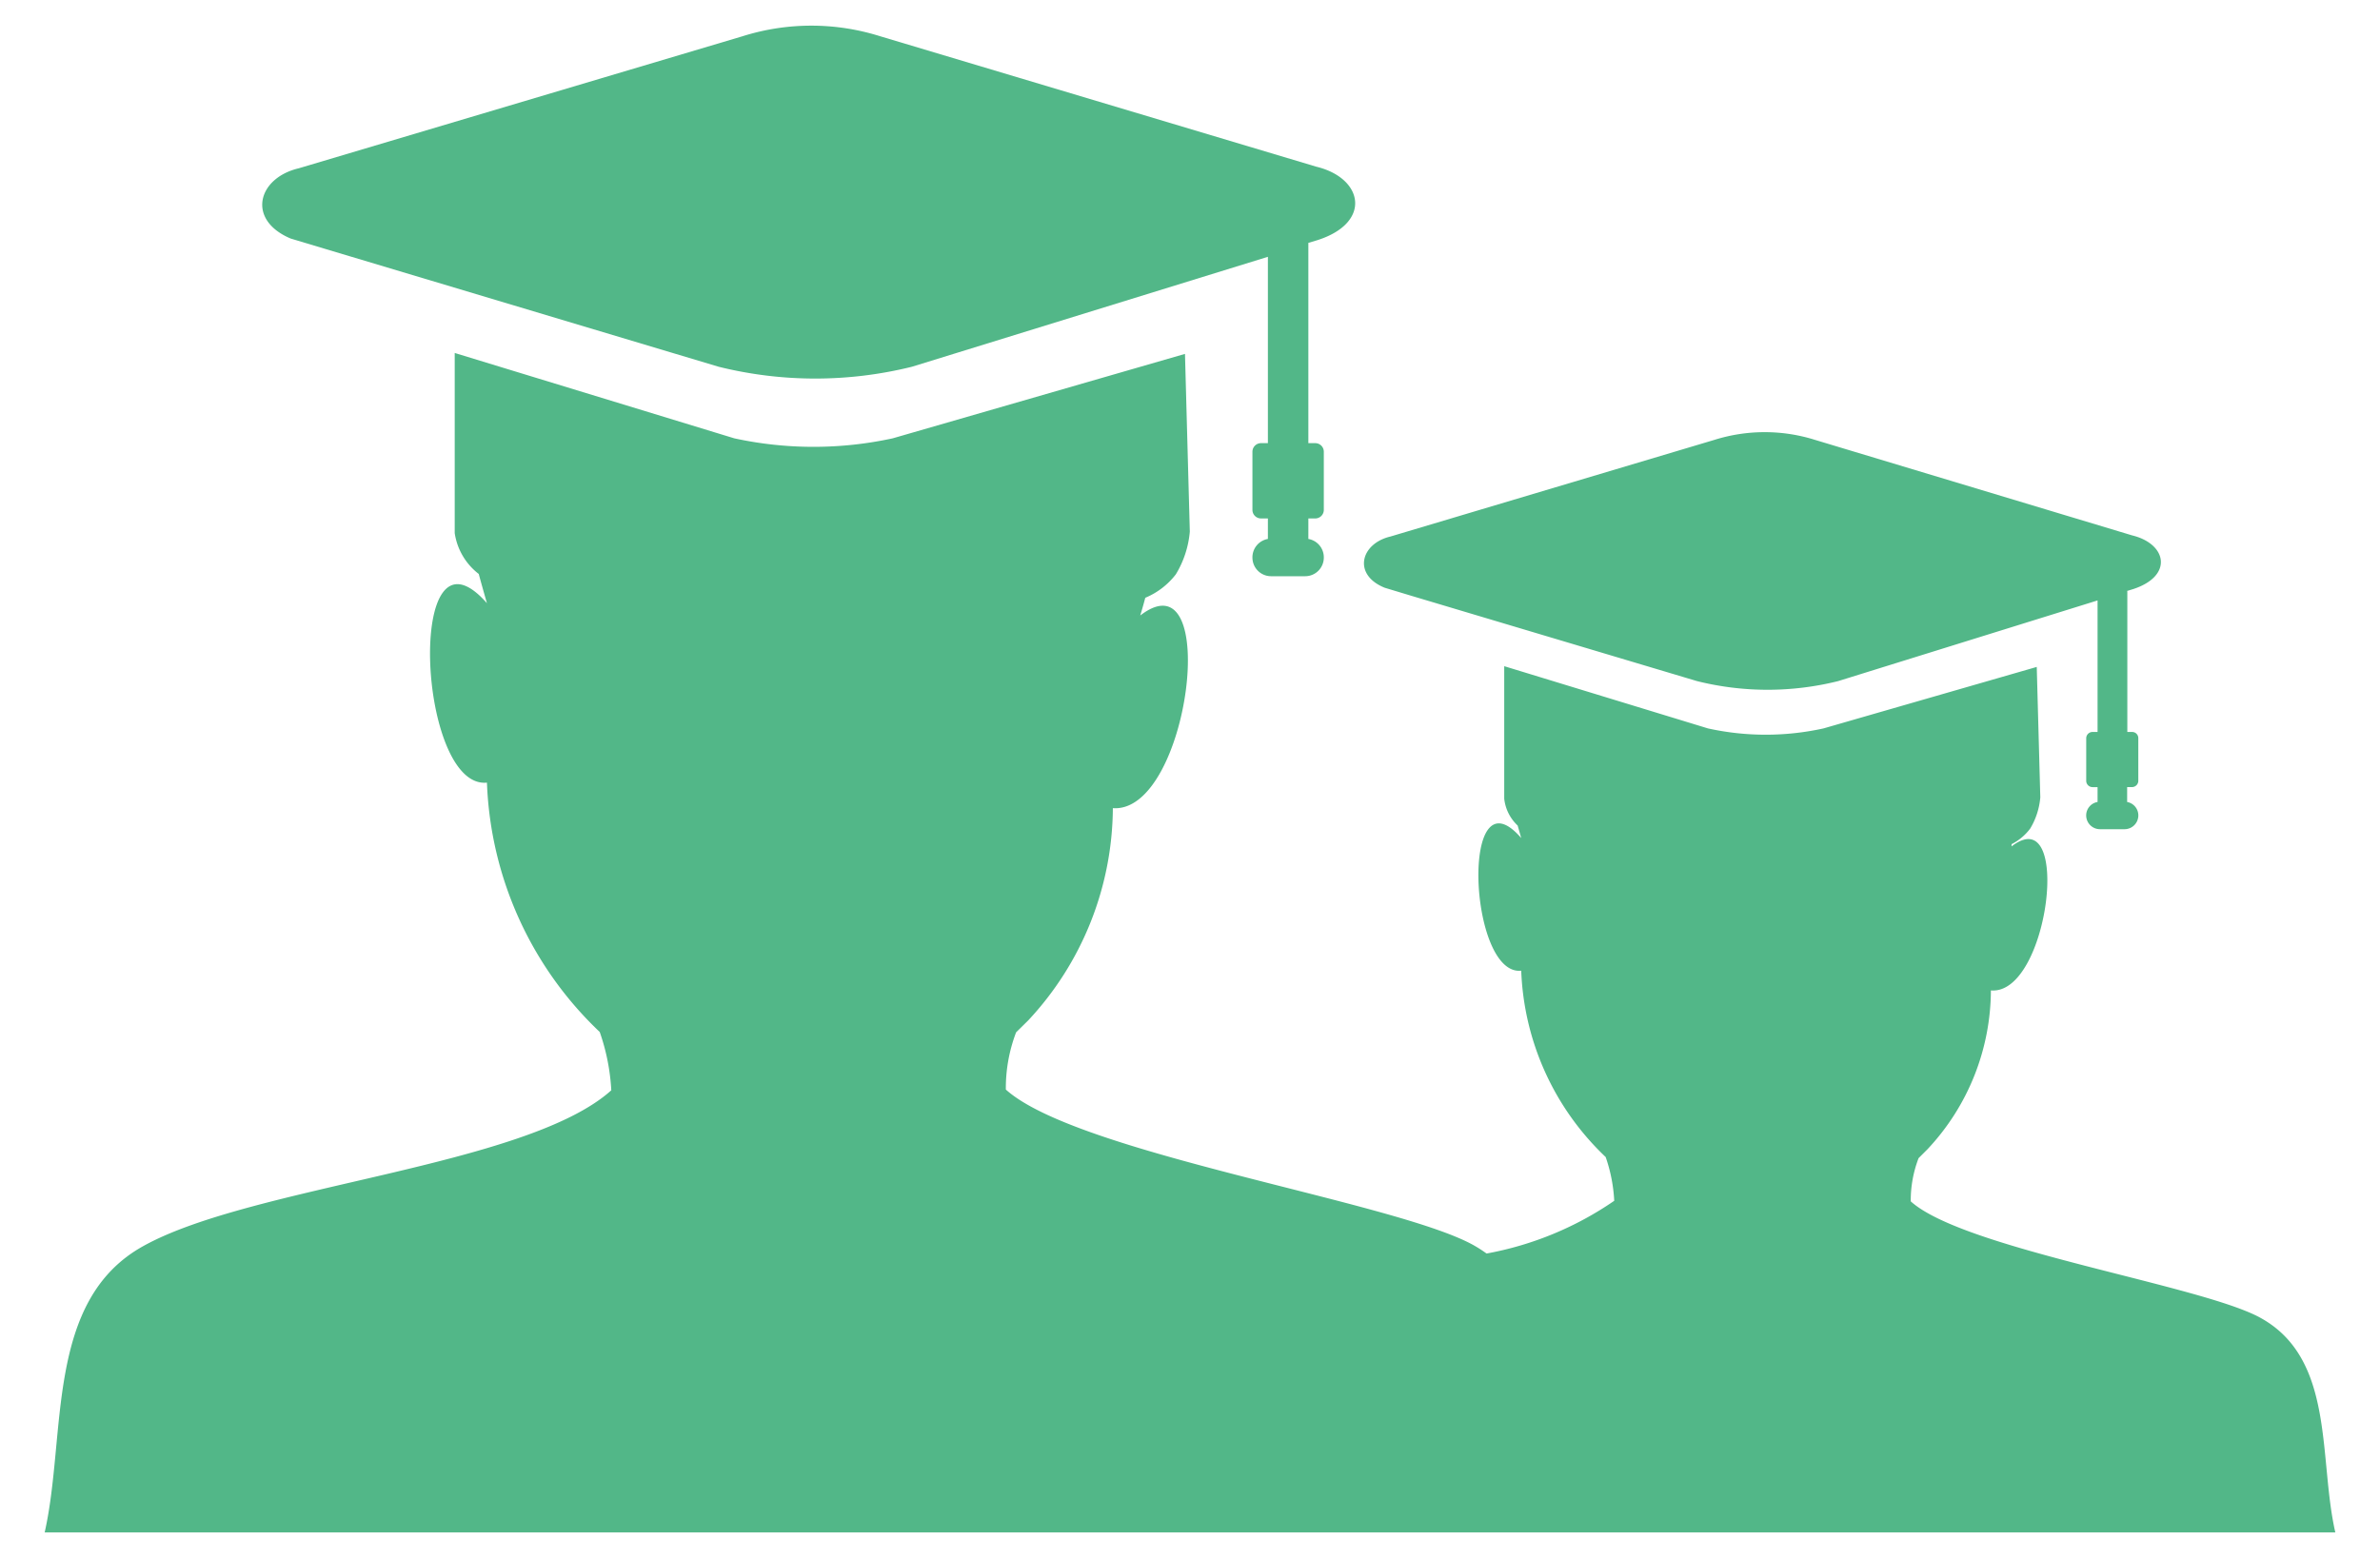 <svg id="fb30ef98-500f-4464-b646-07efa0b4e510" data-name="Layer 1" xmlns="http://www.w3.org/2000/svg" viewBox="0 0 76.354 50"><defs><style>.a49c6532-6a51-4c6a-9cdd-1d30db3e744a{fill:#52b788;fill-rule:evenodd;}</style></defs><path class="a49c6532-6a51-4c6a-9cdd-1d30db3e744a" d="M32.269,34.964h0c2.29,2.063,12.479,3.588,15.003,4.993a4.186,4.186,0,0,1,.419.269,10.565,10.565,0,0,0,4.096-1.692,5.047,5.047,0,0,0-.275-1.405,8.688,8.688,0,0,1-2.709-5.979c-1.692.179-1.967-6.53,0-4.257l-.114-.401a1.387,1.387,0,0,1-.431-.861V21.378L54.794,23.375a8.616,8.616,0,0,0,3.707,0l6.841-1.973.114,4.186a2.32,2.32,0,0,1-.323.999,1.704,1.704,0,0,1-.598.502v.072c1.955-1.513,1.196,4.784-.664,4.622a7.486,7.486,0,0,1-2.033,5.095l-.287.287a3.785,3.785,0,0,0-.251,1.387h0c1.71,1.543,9.346,2.691,11.229,3.743,2.392,1.327,1.848,4.52,2.392,6.882H1.433c.706-3.121,0-7.45,3.175-9.196C8.088,38.049,16.89,37.439,19.611,34.988A6.751,6.751,0,0,0,19.24,33.116a11.612,11.612,0,0,1-3.618-8.001c-2.23.221-2.631-8.748,0-5.758-.096-.335-.185-.646-.263-.939a2.027,2.027,0,0,1-.771-1.31V11.327l8.969,2.739a11.959,11.959,0,0,0,5.083,0l9.376-2.709.155,5.704a3.169,3.169,0,0,1-.448,1.369,2.392,2.392,0,0,1-.981.753c-.048.185-.102.371-.161.568,2.619-2.015,1.573,6.362-.879,6.183a10.058,10.058,0,0,1-2.715,6.811l-.389.383a5.029,5.029,0,0,0-.329,1.848ZM68.248,18.969v4.52h.155a.197.197,0,0,1,.197.197h0v1.369a.203.203,0,0,1-.197.203h-.161v.478a.437.437,0,0,1,.359.431h0a.442.442,0,0,1-.442.442h-.789a.442.442,0,0,1-.442-.442h0a.437.437,0,0,1,.365-.431V25.259h-.161a.203.203,0,0,1-.203-.203V23.686a.203.203,0,0,1,.203-.197h.161V19.268l-8.323,2.589a9.352,9.352,0,0,1-4.526,0l-9.19-2.745-.831-.251c-1.034-.419-.777-1.417.185-1.644l10.398-3.103a5.382,5.382,0,0,1,3.217,0L68.403,17.181c1.112.269,1.327,1.298.036,1.722l-.215.066ZM41.974,7.811v6.41h.221a.275.275,0,0,1,.275.269v1.878a.275.275,0,0,1-.275.269H41.974v.658a.598.598,0,0,1,.496.598h0a.598.598,0,0,1-.598.598H40.778a.598.598,0,0,1-.598-.598h0a.598.598,0,0,1,.496-.598v-.658h-.221a.275.275,0,0,1-.275-.269V14.49a.275.275,0,0,1,.275-.269h.221V8.241L29.256,11.769a12.874,12.874,0,0,1-6.201,0L10.462,7.996,9.326,7.655c-1.423-.598-1.064-1.943.257-2.254L23.826,1.162a7.337,7.337,0,0,1,4.407,0l13.992,4.186c1.519.365,1.794,1.794.048,2.356l-.299.09Z"/></svg>